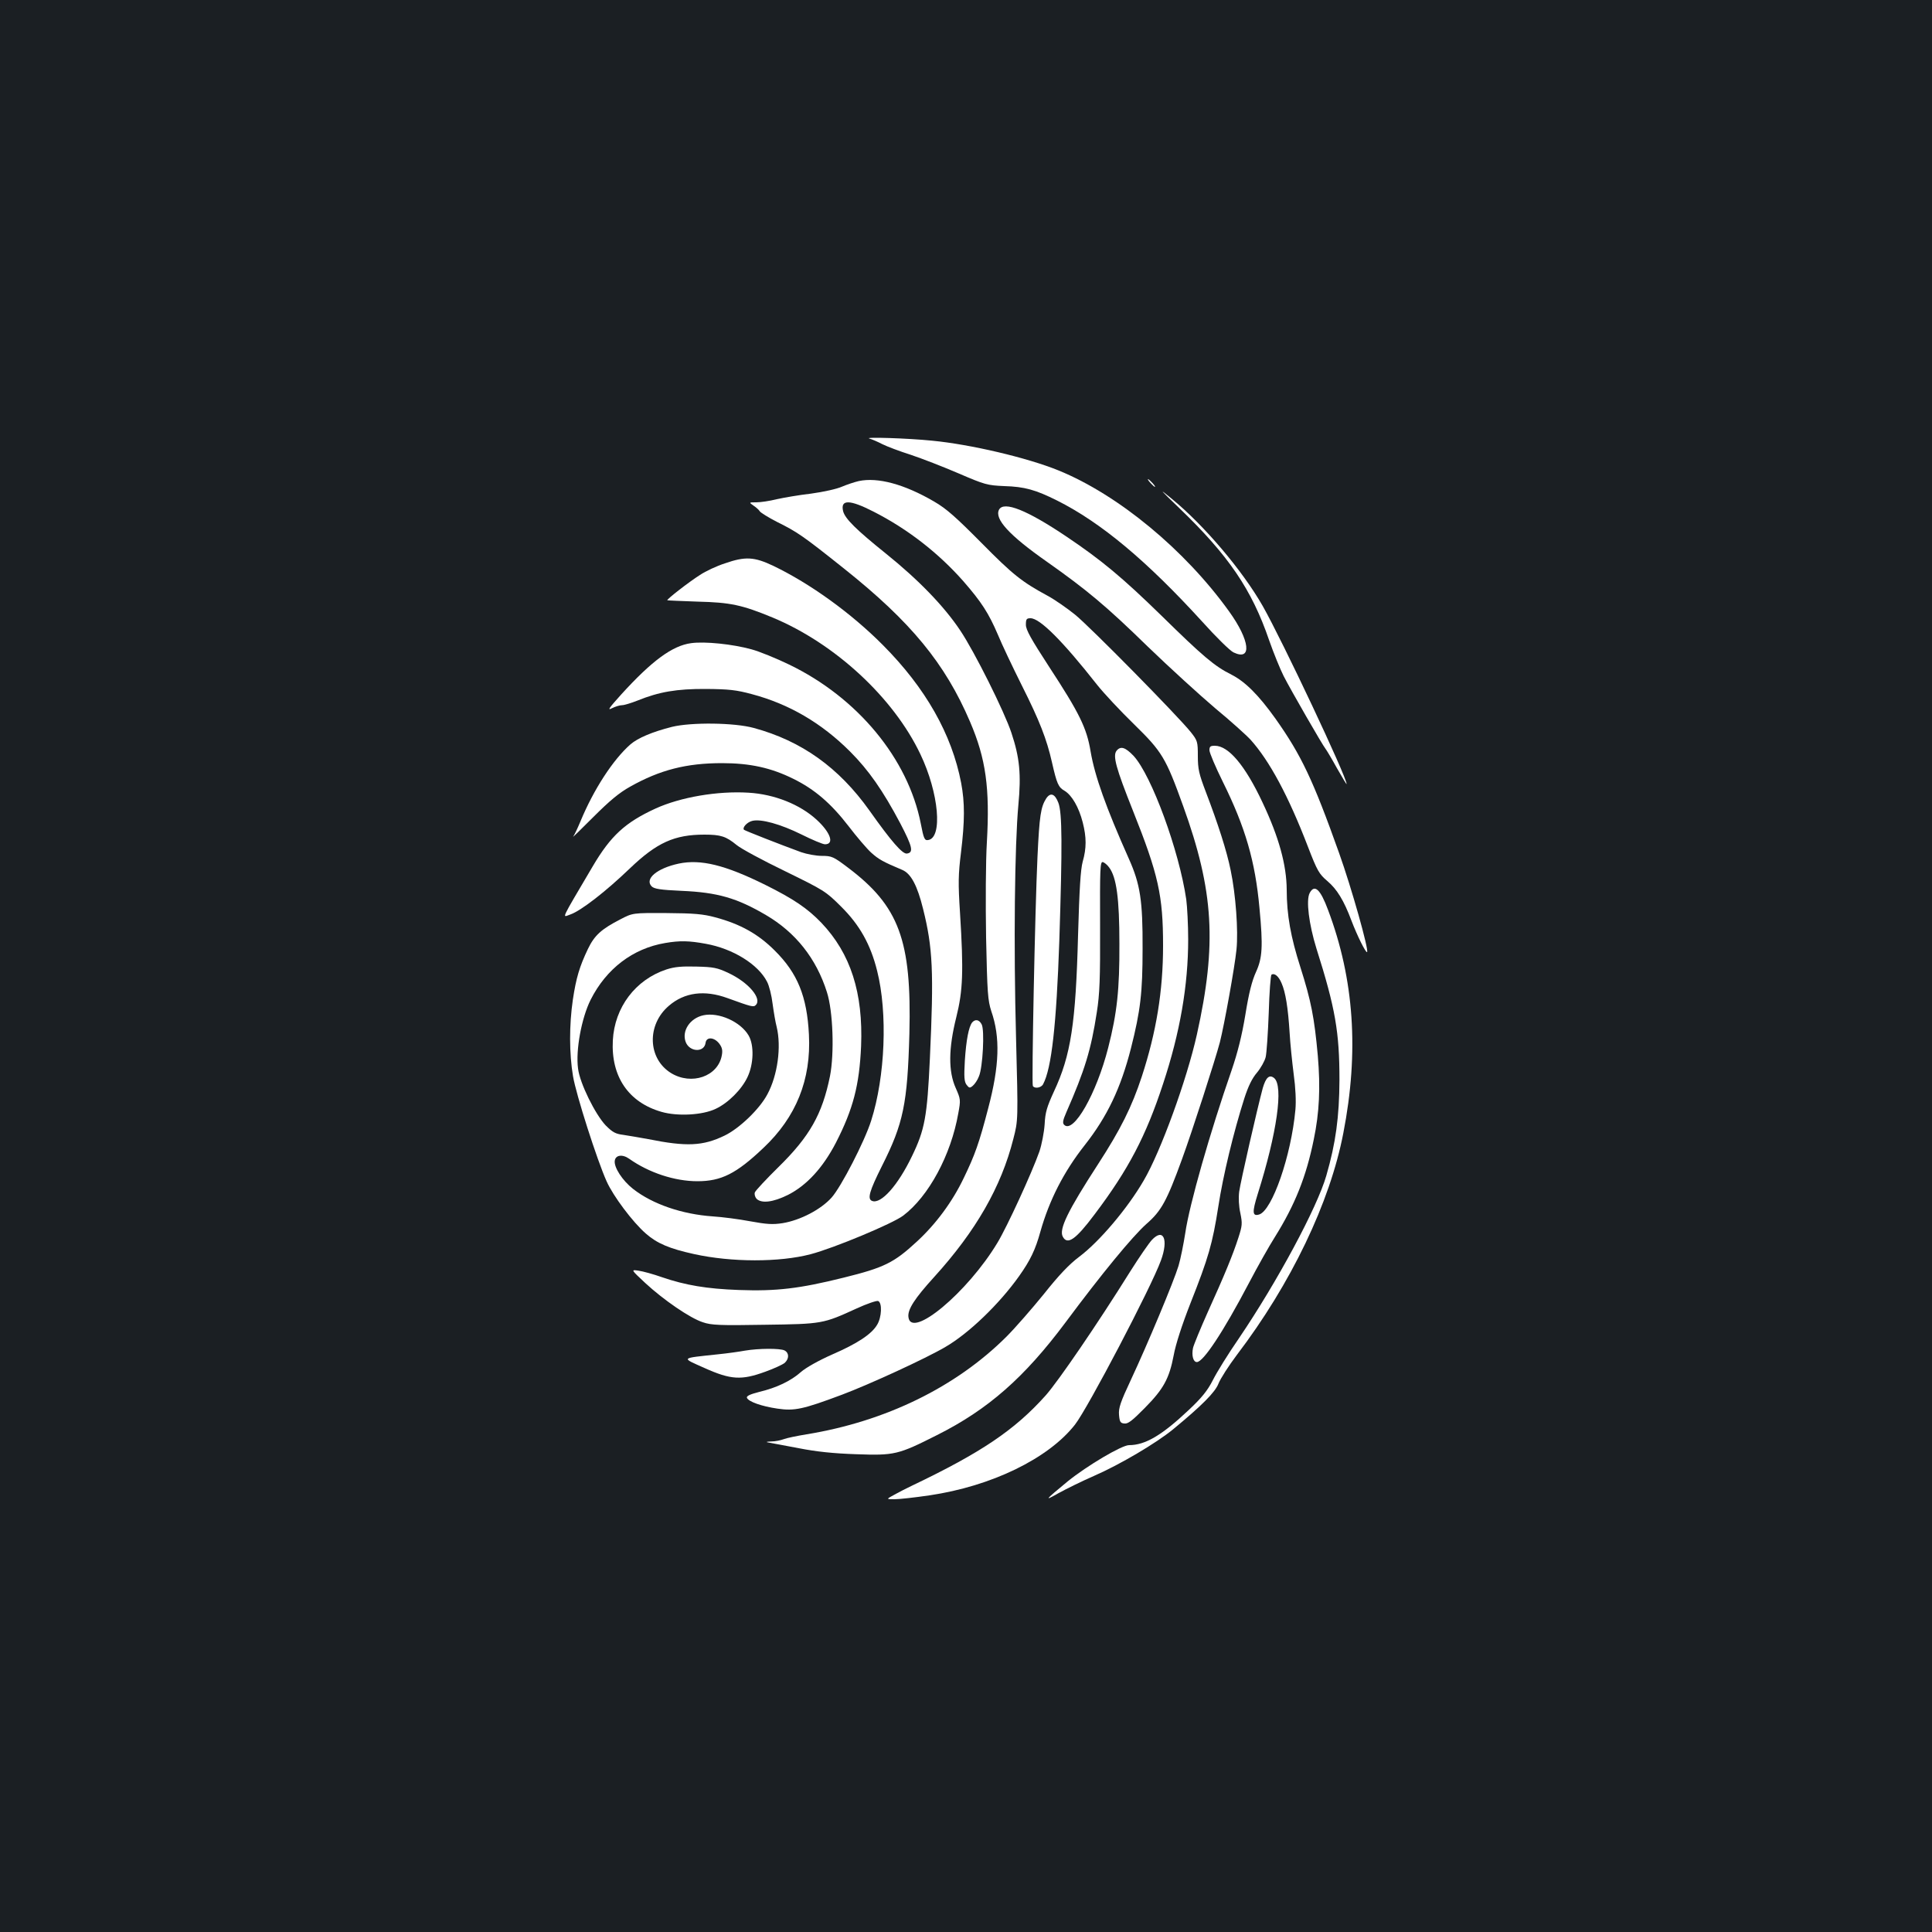 <?xml version="1.0" standalone="no"?>
<!DOCTYPE svg PUBLIC "-//W3C//DTD SVG 20010904//EN"
 "http://www.w3.org/TR/2001/REC-SVG-20010904/DTD/svg10.dtd">
<svg version="1.0" xmlns="http://www.w3.org/2000/svg"
 width="1000pt" height="1000pt" viewBox="0 0 1000 1000"
 preserveAspectRatio="xMidYMid meet">
<rect width="100%" height="100%" fill="#1b1f23"/>
<g transform="translate(0,1000) scale(0.1,-0.1)"
fill="#ffffff" stroke="none">
<path d="M4500 7730 c14 -4 44 -17 67 -29 24 -12 90 -37 147 -55 57 -19 168
-62 247 -96 137 -59 149 -62 237 -66 105 -3 162 -19 274 -75 227 -114 463
-311 751 -627 71 -79 144 -151 162 -159 97 -46 85 62 -23 212 -229 319 -574
604 -883 730 -162 66 -456 135 -654 154 -126 13 -358 20 -325 11z"/>
<path d="M4445 7510 c-22 -5 -61 -18 -87 -29 -27 -12 -95 -27 -160 -36 -62 -7
-142 -21 -178 -29 -36 -9 -83 -16 -105 -16 -39 0 -39 0 -15 -17 14 -9 29 -23
33 -30 5 -7 45 -32 90 -55 105 -52 135 -73 347 -242 344 -274 522 -490 651
-792 82 -191 103 -343 87 -624 -6 -96 -7 -318 -4 -494 6 -287 9 -324 27 -380
47 -135 42 -283 -16 -502 -47 -181 -69 -242 -126 -360 -59 -124 -145 -240
-244 -331 -118 -109 -168 -134 -378 -186 -229 -57 -349 -71 -542 -64 -168 6
-278 25 -398 66 -45 16 -100 31 -122 34 -40 6 -40 6 35 -64 94 -87 232 -182
298 -203 43 -15 88 -17 319 -13 300 4 303 5 476 84 54 25 105 42 112 39 22 -8
19 -84 -5 -123 -29 -49 -102 -97 -233 -154 -70 -31 -136 -68 -162 -91 -52 -46
-125 -81 -217 -103 -47 -12 -65 -21 -62 -30 8 -20 76 -44 158 -56 88 -13 131
-4 334 72 141 53 433 187 535 247 121 70 279 222 382 367 58 82 84 136 110
230 46 163 121 310 229 447 118 150 187 296 240 503 49 194 60 286 60 515 1
248 -12 333 -71 465 -119 267 -176 427 -198 555 -20 122 -58 199 -215 439 -93
143 -120 191 -120 217 0 29 3 34 24 34 48 0 164 -115 345 -345 35 -44 121
-136 192 -205 144 -141 163 -172 253 -422 159 -440 175 -715 71 -1183 -52
-233 -187 -605 -275 -755 -84 -145 -230 -317 -334 -395 -52 -39 -106 -96 -183
-193 -61 -75 -148 -175 -194 -221 -261 -260 -624 -438 -1034 -505 -49 -8 -103
-19 -118 -25 -16 -6 -45 -12 -65 -12 -27 -1 -30 -3 -12 -6 14 -2 84 -16 155
-29 92 -18 179 -27 296 -31 199 -7 217 -3 419 99 265 133 452 298 665 583 188
253 347 446 419 510 77 67 105 118 184 335 54 148 171 511 196 605 23 91 77
390 86 480 10 97 -4 286 -30 410 -20 100 -66 242 -129 407 -35 92 -41 117 -41
185 0 74 -2 80 -36 123 -65 82 -525 549 -600 609 -41 33 -104 77 -141 97 -135
73 -181 110 -343 274 -132 133 -181 177 -245 214 -154 90 -292 127 -390 106z
m76 -158 c177 -90 336 -214 465 -360 94 -108 131 -165 179 -277 20 -49 77
-169 125 -265 90 -179 128 -276 155 -396 25 -110 33 -129 65 -147 38 -23 74
-85 94 -163 20 -78 20 -134 0 -204 -11 -41 -17 -138 -24 -380 -12 -458 -37
-622 -125 -810 -36 -79 -45 -107 -48 -170 -3 -42 -15 -104 -27 -140 -40 -113
-167 -389 -217 -472 -155 -258 -448 -502 -461 -385 -5 39 32 96 133 207 216
238 347 466 410 715 25 97 25 97 14 524 -13 479 -7 997 12 1204 15 159 7 245
-36 374 -36 109 -191 420 -265 530 -84 126 -217 263 -385 398 -153 123 -211
180 -221 219 -15 62 34 61 157 -2z m1220 -1842 c38 -51 53 -160 53 -395 1
-236 -12 -358 -58 -538 -61 -239 -180 -447 -228 -399 -9 9 -7 23 11 64 96 219
128 323 158 518 15 95 18 173 17 448 -1 292 0 333 14 330 8 -2 23 -14 33 -28z"/>
<path d="M5415 5867 c-28 -44 -35 -89 -45 -302 -13 -279 -31 -1175 -24 -1186
9 -15 43 -10 53 9 44 82 69 309 84 742 16 495 15 663 -5 715 -18 47 -41 55
-63 22z"/>
<path d="M5955 7500 c10 -11 20 -20 23 -20 3 0 -3 9 -13 20 -10 11 -20 20 -23
20 -3 0 3 -9 13 -20z"/>
<path d="M6104 7370 c255 -245 375 -421 465 -684 23 -66 57 -149 75 -185 36
-71 202 -359 217 -377 5 -6 32 -51 59 -100 28 -49 50 -86 50 -82 0 37 -332
741 -434 921 -105 184 -304 419 -473 557 -68 56 -62 49 41 -50z"/>
<path d="M5171 7362 c-25 -48 53 -133 247 -269 207 -146 308 -230 522 -439
113 -109 271 -253 350 -320 80 -66 162 -140 183 -163 98 -109 196 -291 297
-554 48 -125 58 -141 100 -177 50 -42 86 -101 125 -205 30 -79 75 -169 81
-163 10 11 -80 331 -145 513 -135 379 -196 507 -329 695 -87 122 -157 192
-228 228 -88 44 -147 94 -364 307 -201 196 -309 286 -489 407 -205 138 -325
186 -350 140z"/>
<path d="M3752 7084 c-41 -13 -99 -40 -129 -60 -57 -36 -174 -127 -169 -131 1
-1 72 -4 157 -7 169 -4 230 -17 387 -82 323 -134 627 -415 766 -708 96 -201
116 -433 40 -444 -18 -3 -23 6 -38 85 -66 336 -327 652 -681 823 -66 32 -154
68 -195 79 -97 27 -243 42 -313 32 -97 -13 -203 -91 -362 -266 -63 -70 -73
-84 -48 -71 18 9 41 16 53 16 11 0 47 11 80 24 111 45 203 61 355 60 117 -1
156 -5 237 -27 192 -51 360 -149 508 -297 96 -96 170 -202 260 -372 63 -121
70 -151 34 -156 -23 -3 -80 62 -194 223 -158 222 -351 360 -598 427 -101 28
-324 30 -423 6 -103 -26 -178 -58 -216 -91 -90 -79 -190 -233 -258 -397 -15
-36 -32 -72 -38 -80 -6 -8 40 37 103 100 85 85 135 127 193 159 153 86 290
121 474 121 145 0 254 -24 369 -81 110 -54 195 -127 286 -245 42 -55 95 -117
117 -137 39 -35 60 -47 162 -90 44 -19 77 -80 107 -202 50 -201 56 -323 35
-775 -14 -300 -26 -367 -93 -505 -72 -150 -160 -249 -206 -231 -26 10 -14 51
51 181 111 220 132 322 142 685 12 483 -53 660 -319 860 -74 56 -83 60 -134
60 -30 0 -78 9 -107 19 -112 41 -290 111 -296 116 -10 11 15 39 42 46 45 12
148 -17 255 -70 56 -28 111 -51 122 -51 50 0 29 61 -43 127 -86 79 -218 132
-352 140 -160 10 -353 -23 -482 -82 -157 -72 -232 -141 -325 -299 -172 -292
-159 -264 -115 -249 54 19 182 118 307 238 140 134 231 175 386 175 85 0 112
-9 167 -54 23 -19 136 -80 250 -135 202 -99 211 -104 291 -184 95 -94 152
-195 186 -332 55 -218 42 -547 -31 -776 -34 -107 -155 -342 -205 -398 -56 -62
-162 -117 -253 -132 -52 -8 -82 -6 -170 10 -58 11 -144 22 -192 25 -158 11
-311 63 -412 142 -55 43 -100 112 -95 146 4 30 40 35 75 10 102 -72 235 -116
353 -116 123 0 201 39 341 172 170 160 248 354 236 587 -10 198 -59 318 -177
435 -85 85 -177 137 -308 172 -63 17 -109 21 -252 22 -175 1 -175 1 -240 -33
-97 -50 -133 -82 -167 -153 -43 -90 -61 -149 -78 -263 -19 -130 -19 -278 1
-396 16 -95 124 -433 174 -544 34 -76 135 -211 203 -270 58 -51 122 -78 249
-106 195 -43 442 -43 603 -1 122 32 426 159 480 200 132 100 247 313 285 529
13 70 12 74 -13 131 -39 86 -38 205 3 368 34 137 38 235 19 539 -10 154 -9
199 5 312 20 164 20 259 1 360 -48 252 -184 492 -405 714 -165 166 -376 318
-567 410 -99 47 -145 50 -251 13z m-99 -1969 c140 -25 271 -106 317 -196 11
-20 24 -72 29 -115 6 -44 15 -97 21 -119 25 -103 5 -251 -48 -349 -40 -76
-145 -177 -222 -214 -112 -54 -196 -58 -395 -18 -44 8 -102 18 -129 22 -40 5
-55 13 -91 49 -54 57 -134 218 -143 294 -13 95 18 262 65 356 81 161 219 266
386 294 76 13 123 12 210 -4z"/>
<path d="M3449 4982 c-160 -53 -268 -196 -277 -367 -10 -187 81 -321 252 -370
83 -24 213 -17 281 16 64 30 134 100 164 164 32 67 35 165 6 215 -42 72 -155
122 -234 105 -70 -15 -113 -81 -92 -138 20 -53 96 -56 103 -5 4 33 45 30 71
-4 15 -20 18 -35 13 -61 -20 -109 -157 -156 -263 -91 -121 75 -126 250 -11
348 81 70 185 83 303 40 127 -46 135 -48 147 -36 33 33 -37 117 -142 166 -57
27 -78 31 -165 33 -76 2 -113 -1 -156 -15z"/>
<path d="M6260 6117 c0 -13 31 -86 69 -163 117 -236 168 -412 190 -654 19
-199 15 -259 -18 -331 -21 -46 -37 -109 -55 -221 -18 -109 -40 -196 -71 -287
-112 -322 -219 -697 -240 -843 -9 -57 -24 -133 -35 -170 -25 -82 -160 -405
-247 -591 -53 -113 -64 -145 -61 -180 3 -36 7 -43 27 -45 19 -3 41 14 106 80
98 99 127 153 150 273 10 56 43 158 87 270 93 235 114 308 144 500 24 158 79
386 135 561 20 62 40 103 65 132 20 24 40 60 45 80 5 20 12 124 16 230 3 106
10 195 14 197 16 10 37 -8 52 -43 21 -47 34 -129 42 -257 3 -55 13 -151 21
-214 10 -72 13 -141 9 -185 -22 -239 -120 -520 -187 -542 -36 -11 -38 10 -8
106 100 317 134 559 85 600 -25 20 -43 3 -59 -52 -29 -108 -115 -485 -122
-536 -4 -31 -2 -76 6 -111 11 -54 10 -65 -10 -127 -29 -90 -72 -194 -158 -384
-38 -85 -73 -170 -77 -187 -8 -39 1 -73 20 -73 33 0 136 155 270 410 45 86
105 192 133 236 105 168 163 314 202 506 29 139 35 268 21 433 -18 199 -35
285 -90 458 -50 156 -71 271 -71 402 -1 128 -40 271 -125 451 -90 192 -176
294 -247 294 -23 0 -28 -4 -28 -23z"/>
<path d="M5780 6115 c-22 -26 -4 -90 84 -311 132 -331 156 -439 156 -699 0
-235 -35 -447 -110 -677 -52 -158 -110 -274 -226 -453 -157 -242 -204 -338
-183 -376 24 -45 67 -15 165 116 175 232 265 404 354 675 88 266 130 510 130
748 0 75 -5 169 -10 207 -37 252 -179 640 -272 742 -43 45 -67 53 -88 28z"/>
<path d="M3513 5530 c-112 -24 -178 -79 -140 -118 14 -13 45 -18 155 -23 186
-8 286 -37 436 -125 154 -90 261 -225 316 -399 32 -99 39 -318 16 -435 -40
-197 -105 -312 -266 -470 -64 -63 -120 -123 -123 -132 -3 -10 1 -24 9 -33 26
-25 85 -18 162 20 97 49 181 140 249 271 89 174 121 297 130 499 11 276 -54
479 -205 638 -72 75 -144 124 -291 197 -208 103 -334 134 -448 110z"/>
<path d="M6779 5378 c-20 -37 -4 -162 35 -288 98 -309 119 -433 119 -680 -1
-191 -19 -326 -68 -495 -47 -164 -253 -548 -453 -843 -54 -78 -114 -175 -134
-215 -28 -55 -58 -92 -125 -155 -139 -131 -225 -182 -309 -182 -38 0 -218
-107 -317 -187 -120 -99 -125 -105 -49 -62 40 22 123 63 185 90 135 59 321
169 409 241 149 123 218 192 235 237 10 25 52 91 95 148 280 368 482 789 551
1148 82 421 56 797 -79 1155 -40 108 -70 135 -95 88z"/>
<path d="M5032 4708 c-18 -23 -31 -91 -38 -198 -5 -85 -3 -109 9 -125 13 -17
17 -18 32 -5 10 8 25 30 32 49 20 46 30 240 14 269 -13 25 -33 28 -49 10z"/>
<path d="M5962 3582 c-15 -16 -66 -90 -112 -163 -171 -274 -371 -566 -437
-641 -160 -179 -333 -296 -693 -468 -25 -12 -65 -32 -90 -46 -44 -24 -44 -24
0 -24 25 0 106 9 180 20 321 47 616 190 754 366 67 86 395 712 445 850 40 109
13 170 -47 106z"/>
<path d="M3855 3009 c-27 -5 -90 -14 -140 -19 -196 -21 -191 -16 -68 -71 136
-61 191 -64 314 -19 45 16 90 37 101 46 23 22 23 51 -1 64 -23 12 -136 11
-206 -1z"/>
</g>
</svg>
